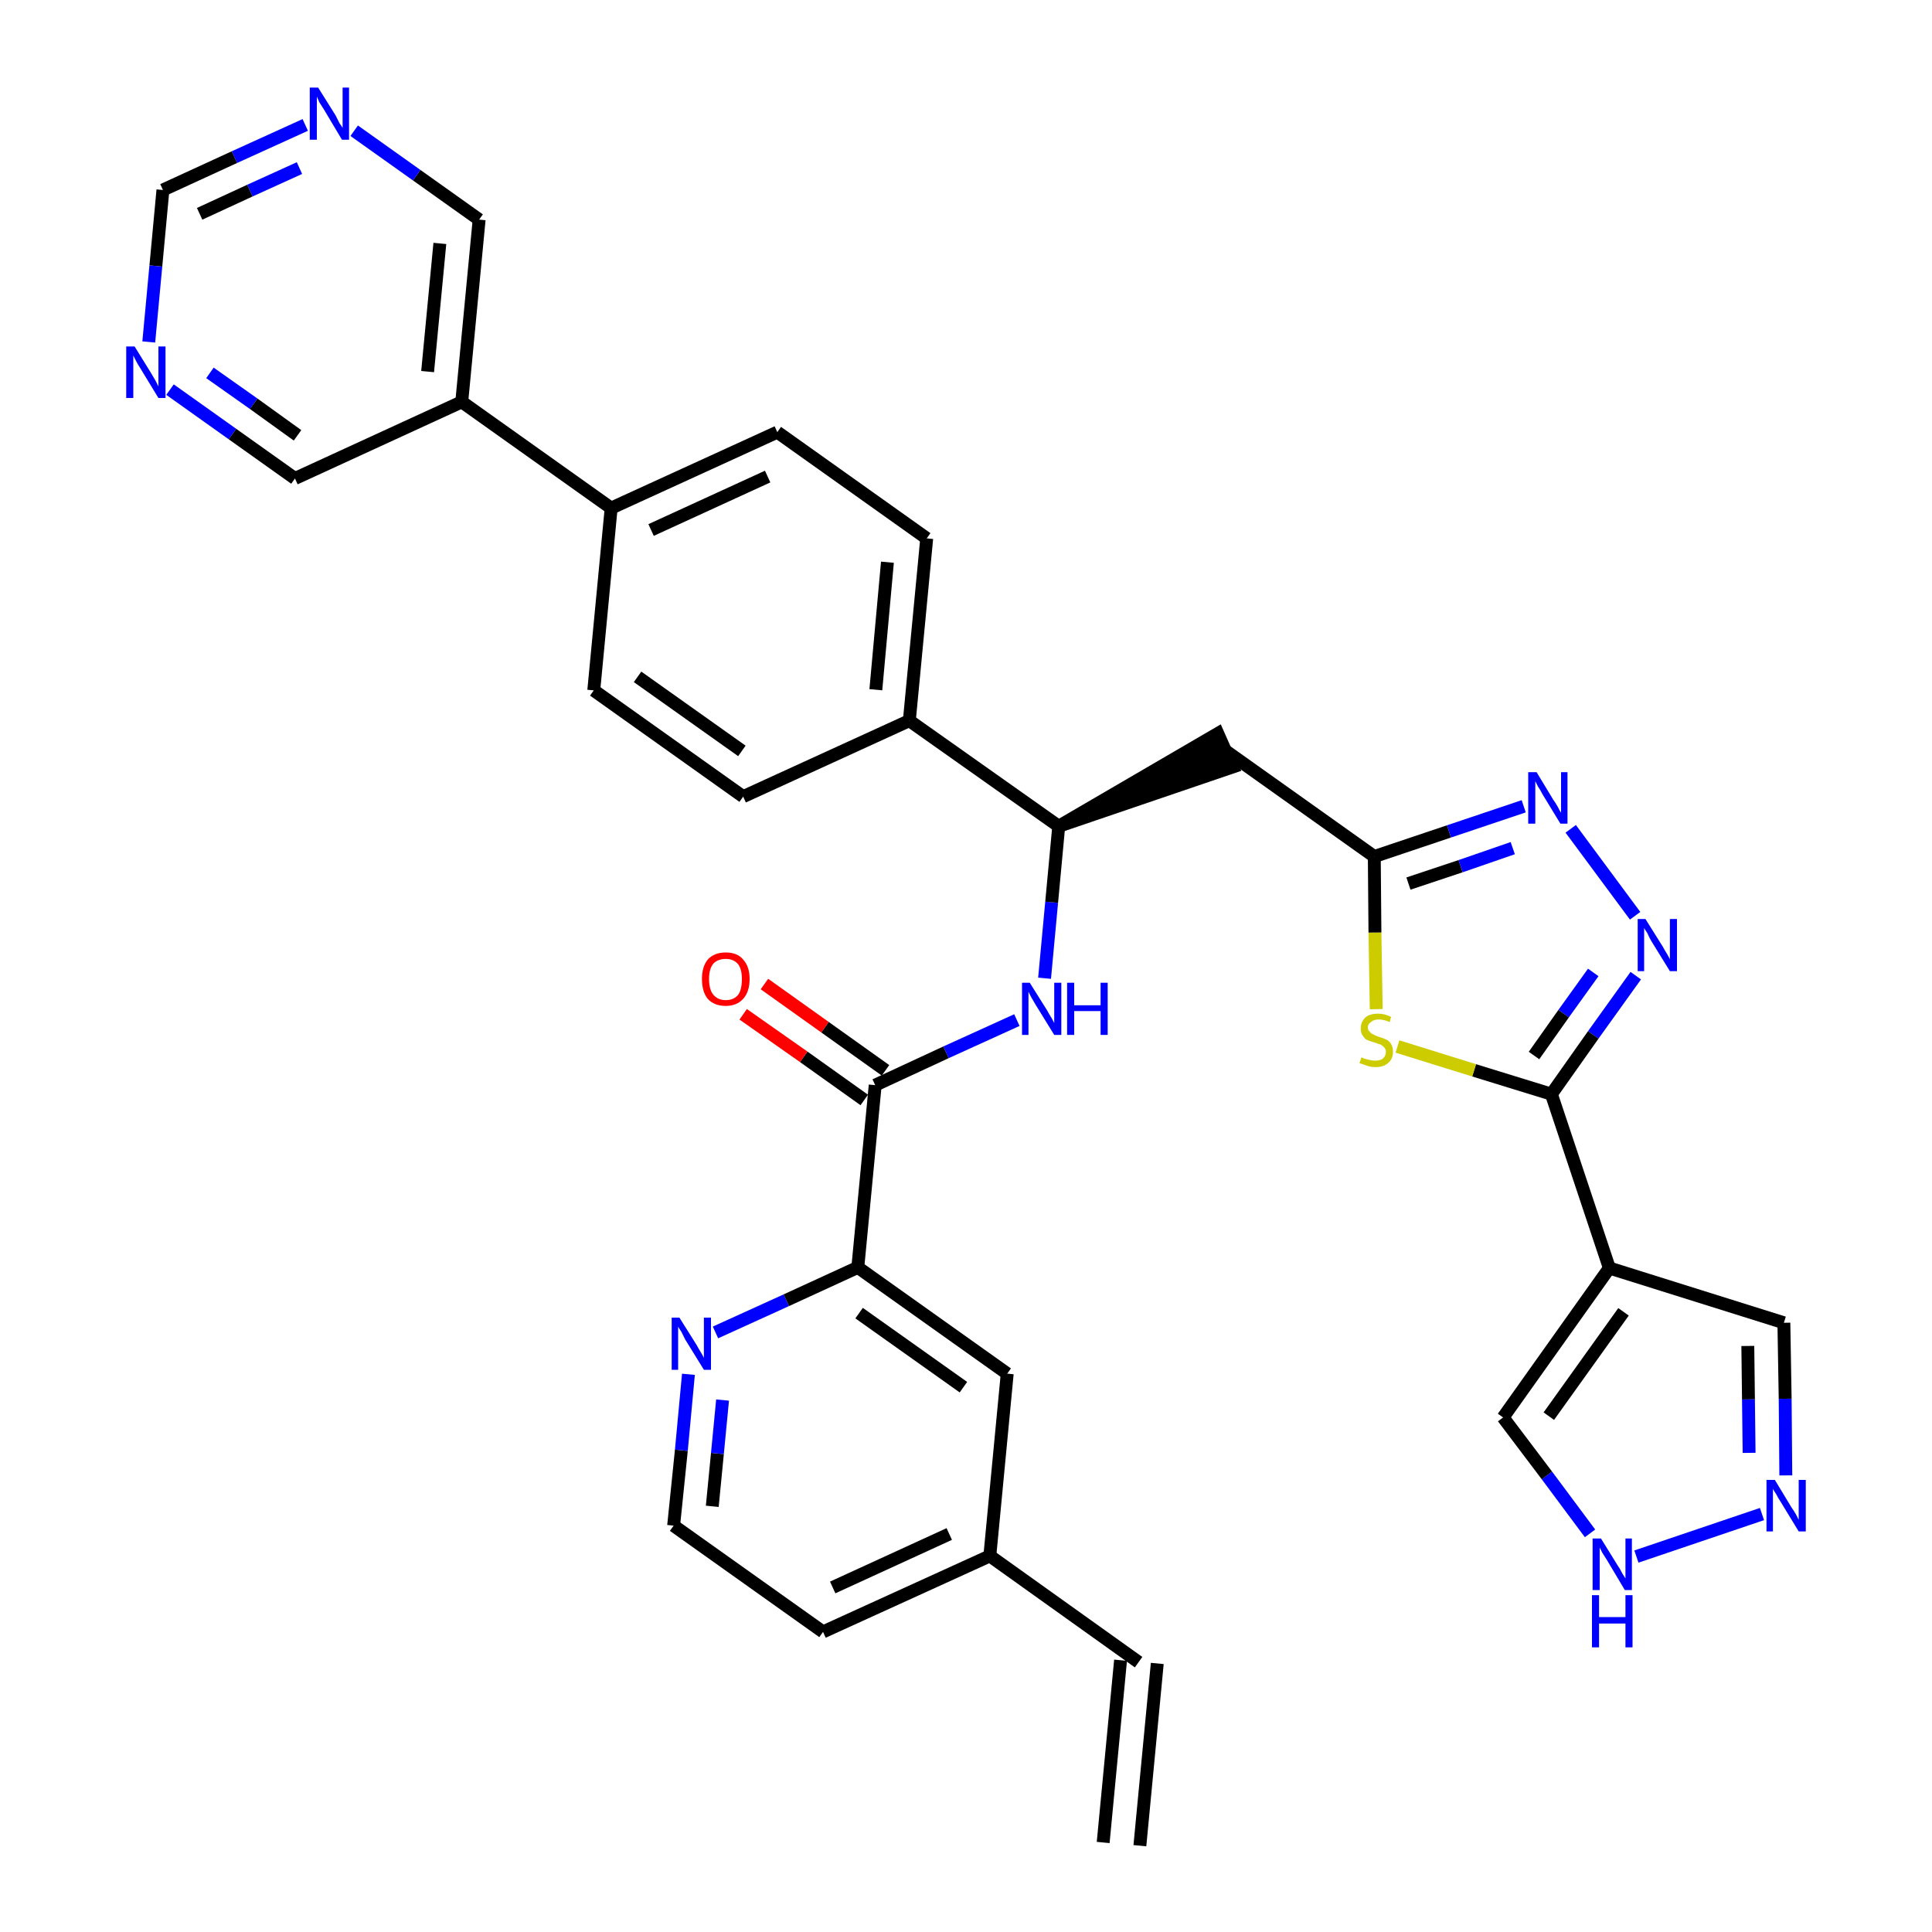 <?xml version='1.0' encoding='iso-8859-1'?>
<svg version='1.1' baseProfile='full'
              xmlns='http://www.w3.org/2000/svg'
                      xmlns:rdkit='http://www.rdkit.org/xml'
                      xmlns:xlink='http://www.w3.org/1999/xlink'
                  xml:space='preserve'
width='300px' height='300px' viewBox='0 0 300 300'>
<!-- END OF HEADER -->
<path class='bond-0 atom-0 atom-1' d='M 177.0,286.6 L 179.7,258.3' style='fill:none;fill-rule:evenodd;stroke:#000000;stroke-width:2.0px;stroke-linecap:butt;stroke-linejoin:miter;stroke-opacity:1' />
<path class='bond-0 atom-0 atom-1' d='M 171.3,286.1 L 174.0,257.8' style='fill:none;fill-rule:evenodd;stroke:#000000;stroke-width:2.0px;stroke-linecap:butt;stroke-linejoin:miter;stroke-opacity:1' />
<path class='bond-1 atom-1 atom-2' d='M 176.8,258.1 L 153.7,241.6' style='fill:none;fill-rule:evenodd;stroke:#000000;stroke-width:2.0px;stroke-linecap:butt;stroke-linejoin:miter;stroke-opacity:1' />
<path class='bond-2 atom-2 atom-3' d='M 153.7,241.6 L 127.8,253.4' style='fill:none;fill-rule:evenodd;stroke:#000000;stroke-width:2.0px;stroke-linecap:butt;stroke-linejoin:miter;stroke-opacity:1' />
<path class='bond-2 atom-2 atom-3' d='M 147.4,238.2 L 129.3,246.5' style='fill:none;fill-rule:evenodd;stroke:#000000;stroke-width:2.0px;stroke-linecap:butt;stroke-linejoin:miter;stroke-opacity:1' />
<path class='bond-34 atom-34 atom-2' d='M 156.4,213.3 L 153.7,241.6' style='fill:none;fill-rule:evenodd;stroke:#000000;stroke-width:2.0px;stroke-linecap:butt;stroke-linejoin:miter;stroke-opacity:1' />
<path class='bond-3 atom-3 atom-4' d='M 127.8,253.4 L 104.6,236.9' style='fill:none;fill-rule:evenodd;stroke:#000000;stroke-width:2.0px;stroke-linecap:butt;stroke-linejoin:miter;stroke-opacity:1' />
<path class='bond-4 atom-4 atom-5' d='M 104.6,236.9 L 105.8,225.2' style='fill:none;fill-rule:evenodd;stroke:#000000;stroke-width:2.0px;stroke-linecap:butt;stroke-linejoin:miter;stroke-opacity:1' />
<path class='bond-4 atom-4 atom-5' d='M 105.8,225.2 L 106.9,213.4' style='fill:none;fill-rule:evenodd;stroke:#0000FF;stroke-width:2.0px;stroke-linecap:butt;stroke-linejoin:miter;stroke-opacity:1' />
<path class='bond-4 atom-4 atom-5' d='M 110.6,233.9 L 111.4,225.7' style='fill:none;fill-rule:evenodd;stroke:#000000;stroke-width:2.0px;stroke-linecap:butt;stroke-linejoin:miter;stroke-opacity:1' />
<path class='bond-4 atom-4 atom-5' d='M 111.4,225.7 L 112.2,217.4' style='fill:none;fill-rule:evenodd;stroke:#0000FF;stroke-width:2.0px;stroke-linecap:butt;stroke-linejoin:miter;stroke-opacity:1' />
<path class='bond-5 atom-5 atom-6' d='M 111.1,206.9 L 122.1,201.9' style='fill:none;fill-rule:evenodd;stroke:#0000FF;stroke-width:2.0px;stroke-linecap:butt;stroke-linejoin:miter;stroke-opacity:1' />
<path class='bond-5 atom-5 atom-6' d='M 122.1,201.9 L 133.2,196.8' style='fill:none;fill-rule:evenodd;stroke:#000000;stroke-width:2.0px;stroke-linecap:butt;stroke-linejoin:miter;stroke-opacity:1' />
<path class='bond-6 atom-6 atom-7' d='M 133.2,196.8 L 135.9,168.5' style='fill:none;fill-rule:evenodd;stroke:#000000;stroke-width:2.0px;stroke-linecap:butt;stroke-linejoin:miter;stroke-opacity:1' />
<path class='bond-33 atom-6 atom-34' d='M 133.2,196.8 L 156.4,213.3' style='fill:none;fill-rule:evenodd;stroke:#000000;stroke-width:2.0px;stroke-linecap:butt;stroke-linejoin:miter;stroke-opacity:1' />
<path class='bond-33 atom-6 atom-34' d='M 133.4,203.9 L 149.6,215.4' style='fill:none;fill-rule:evenodd;stroke:#000000;stroke-width:2.0px;stroke-linecap:butt;stroke-linejoin:miter;stroke-opacity:1' />
<path class='bond-7 atom-7 atom-8' d='M 137.5,166.2 L 128.1,159.5' style='fill:none;fill-rule:evenodd;stroke:#000000;stroke-width:2.0px;stroke-linecap:butt;stroke-linejoin:miter;stroke-opacity:1' />
<path class='bond-7 atom-7 atom-8' d='M 128.1,159.5 L 118.7,152.8' style='fill:none;fill-rule:evenodd;stroke:#FF0000;stroke-width:2.0px;stroke-linecap:butt;stroke-linejoin:miter;stroke-opacity:1' />
<path class='bond-7 atom-7 atom-8' d='M 134.2,170.8 L 124.8,164.1' style='fill:none;fill-rule:evenodd;stroke:#000000;stroke-width:2.0px;stroke-linecap:butt;stroke-linejoin:miter;stroke-opacity:1' />
<path class='bond-7 atom-7 atom-8' d='M 124.8,164.1 L 115.4,157.5' style='fill:none;fill-rule:evenodd;stroke:#FF0000;stroke-width:2.0px;stroke-linecap:butt;stroke-linejoin:miter;stroke-opacity:1' />
<path class='bond-8 atom-7 atom-9' d='M 135.9,168.5 L 146.9,163.4' style='fill:none;fill-rule:evenodd;stroke:#000000;stroke-width:2.0px;stroke-linecap:butt;stroke-linejoin:miter;stroke-opacity:1' />
<path class='bond-8 atom-7 atom-9' d='M 146.9,163.4 L 157.9,158.4' style='fill:none;fill-rule:evenodd;stroke:#0000FF;stroke-width:2.0px;stroke-linecap:butt;stroke-linejoin:miter;stroke-opacity:1' />
<path class='bond-9 atom-9 atom-10' d='M 162.2,151.9 L 163.3,140.1' style='fill:none;fill-rule:evenodd;stroke:#0000FF;stroke-width:2.0px;stroke-linecap:butt;stroke-linejoin:miter;stroke-opacity:1' />
<path class='bond-9 atom-9 atom-10' d='M 163.3,140.1 L 164.4,128.3' style='fill:none;fill-rule:evenodd;stroke:#000000;stroke-width:2.0px;stroke-linecap:butt;stroke-linejoin:miter;stroke-opacity:1' />
<path class='bond-10 atom-10 atom-11' d='M 164.4,128.3 L 191.4,119.1 L 189.1,113.9 Z' style='fill:#000000;fill-rule:evenodd;fill-opacity:1;stroke:#000000;stroke-width:2.0px;stroke-linecap:butt;stroke-linejoin:miter;stroke-opacity:1;' />
<path class='bond-21 atom-10 atom-22' d='M 164.4,128.3 L 141.2,111.9' style='fill:none;fill-rule:evenodd;stroke:#000000;stroke-width:2.0px;stroke-linecap:butt;stroke-linejoin:miter;stroke-opacity:1' />
<path class='bond-11 atom-11 atom-12' d='M 190.2,116.5 L 213.4,133.0' style='fill:none;fill-rule:evenodd;stroke:#000000;stroke-width:2.0px;stroke-linecap:butt;stroke-linejoin:miter;stroke-opacity:1' />
<path class='bond-12 atom-12 atom-13' d='M 213.4,133.0 L 225.0,129.1' style='fill:none;fill-rule:evenodd;stroke:#000000;stroke-width:2.0px;stroke-linecap:butt;stroke-linejoin:miter;stroke-opacity:1' />
<path class='bond-12 atom-12 atom-13' d='M 225.0,129.1 L 236.6,125.2' style='fill:none;fill-rule:evenodd;stroke:#0000FF;stroke-width:2.0px;stroke-linecap:butt;stroke-linejoin:miter;stroke-opacity:1' />
<path class='bond-12 atom-12 atom-13' d='M 218.7,137.2 L 226.8,134.5' style='fill:none;fill-rule:evenodd;stroke:#000000;stroke-width:2.0px;stroke-linecap:butt;stroke-linejoin:miter;stroke-opacity:1' />
<path class='bond-12 atom-12 atom-13' d='M 226.8,134.5 L 234.9,131.7' style='fill:none;fill-rule:evenodd;stroke:#0000FF;stroke-width:2.0px;stroke-linecap:butt;stroke-linejoin:miter;stroke-opacity:1' />
<path class='bond-35 atom-21 atom-12' d='M 213.7,156.7 L 213.5,144.8' style='fill:none;fill-rule:evenodd;stroke:#CCCC00;stroke-width:2.0px;stroke-linecap:butt;stroke-linejoin:miter;stroke-opacity:1' />
<path class='bond-35 atom-21 atom-12' d='M 213.5,144.8 L 213.4,133.0' style='fill:none;fill-rule:evenodd;stroke:#000000;stroke-width:2.0px;stroke-linecap:butt;stroke-linejoin:miter;stroke-opacity:1' />
<path class='bond-13 atom-13 atom-14' d='M 243.9,128.7 L 253.9,142.2' style='fill:none;fill-rule:evenodd;stroke:#0000FF;stroke-width:2.0px;stroke-linecap:butt;stroke-linejoin:miter;stroke-opacity:1' />
<path class='bond-14 atom-14 atom-15' d='M 254.0,151.5 L 247.4,160.7' style='fill:none;fill-rule:evenodd;stroke:#0000FF;stroke-width:2.0px;stroke-linecap:butt;stroke-linejoin:miter;stroke-opacity:1' />
<path class='bond-14 atom-14 atom-15' d='M 247.4,160.7 L 240.9,169.9' style='fill:none;fill-rule:evenodd;stroke:#000000;stroke-width:2.0px;stroke-linecap:butt;stroke-linejoin:miter;stroke-opacity:1' />
<path class='bond-14 atom-14 atom-15' d='M 247.4,151.0 L 242.8,157.4' style='fill:none;fill-rule:evenodd;stroke:#0000FF;stroke-width:2.0px;stroke-linecap:butt;stroke-linejoin:miter;stroke-opacity:1' />
<path class='bond-14 atom-14 atom-15' d='M 242.8,157.4 L 238.2,163.9' style='fill:none;fill-rule:evenodd;stroke:#000000;stroke-width:2.0px;stroke-linecap:butt;stroke-linejoin:miter;stroke-opacity:1' />
<path class='bond-15 atom-15 atom-16' d='M 240.9,169.9 L 249.9,196.9' style='fill:none;fill-rule:evenodd;stroke:#000000;stroke-width:2.0px;stroke-linecap:butt;stroke-linejoin:miter;stroke-opacity:1' />
<path class='bond-20 atom-15 atom-21' d='M 240.9,169.9 L 228.9,166.2' style='fill:none;fill-rule:evenodd;stroke:#000000;stroke-width:2.0px;stroke-linecap:butt;stroke-linejoin:miter;stroke-opacity:1' />
<path class='bond-20 atom-15 atom-21' d='M 228.9,166.2 L 217.0,162.5' style='fill:none;fill-rule:evenodd;stroke:#CCCC00;stroke-width:2.0px;stroke-linecap:butt;stroke-linejoin:miter;stroke-opacity:1' />
<path class='bond-16 atom-16 atom-17' d='M 249.9,196.9 L 277.0,205.4' style='fill:none;fill-rule:evenodd;stroke:#000000;stroke-width:2.0px;stroke-linecap:butt;stroke-linejoin:miter;stroke-opacity:1' />
<path class='bond-37 atom-20 atom-16' d='M 233.4,220.1 L 249.9,196.9' style='fill:none;fill-rule:evenodd;stroke:#000000;stroke-width:2.0px;stroke-linecap:butt;stroke-linejoin:miter;stroke-opacity:1' />
<path class='bond-37 atom-20 atom-16' d='M 240.5,219.9 L 252.1,203.7' style='fill:none;fill-rule:evenodd;stroke:#000000;stroke-width:2.0px;stroke-linecap:butt;stroke-linejoin:miter;stroke-opacity:1' />
<path class='bond-17 atom-17 atom-18' d='M 277.0,205.4 L 277.2,217.2' style='fill:none;fill-rule:evenodd;stroke:#000000;stroke-width:2.0px;stroke-linecap:butt;stroke-linejoin:miter;stroke-opacity:1' />
<path class='bond-17 atom-17 atom-18' d='M 277.2,217.2 L 277.3,229.1' style='fill:none;fill-rule:evenodd;stroke:#0000FF;stroke-width:2.0px;stroke-linecap:butt;stroke-linejoin:miter;stroke-opacity:1' />
<path class='bond-17 atom-17 atom-18' d='M 271.4,209.0 L 271.5,217.3' style='fill:none;fill-rule:evenodd;stroke:#000000;stroke-width:2.0px;stroke-linecap:butt;stroke-linejoin:miter;stroke-opacity:1' />
<path class='bond-17 atom-17 atom-18' d='M 271.5,217.3 L 271.6,225.6' style='fill:none;fill-rule:evenodd;stroke:#0000FF;stroke-width:2.0px;stroke-linecap:butt;stroke-linejoin:miter;stroke-opacity:1' />
<path class='bond-18 atom-18 atom-19' d='M 273.6,235.1 L 254.1,241.7' style='fill:none;fill-rule:evenodd;stroke:#0000FF;stroke-width:2.0px;stroke-linecap:butt;stroke-linejoin:miter;stroke-opacity:1' />
<path class='bond-19 atom-19 atom-20' d='M 246.9,238.1 L 240.2,229.1' style='fill:none;fill-rule:evenodd;stroke:#0000FF;stroke-width:2.0px;stroke-linecap:butt;stroke-linejoin:miter;stroke-opacity:1' />
<path class='bond-19 atom-19 atom-20' d='M 240.2,229.1 L 233.4,220.1' style='fill:none;fill-rule:evenodd;stroke:#000000;stroke-width:2.0px;stroke-linecap:butt;stroke-linejoin:miter;stroke-opacity:1' />
<path class='bond-22 atom-22 atom-23' d='M 141.2,111.9 L 143.9,83.6' style='fill:none;fill-rule:evenodd;stroke:#000000;stroke-width:2.0px;stroke-linecap:butt;stroke-linejoin:miter;stroke-opacity:1' />
<path class='bond-22 atom-22 atom-23' d='M 136.0,107.1 L 137.8,87.3' style='fill:none;fill-rule:evenodd;stroke:#000000;stroke-width:2.0px;stroke-linecap:butt;stroke-linejoin:miter;stroke-opacity:1' />
<path class='bond-36 atom-33 atom-22' d='M 115.4,123.7 L 141.2,111.9' style='fill:none;fill-rule:evenodd;stroke:#000000;stroke-width:2.0px;stroke-linecap:butt;stroke-linejoin:miter;stroke-opacity:1' />
<path class='bond-23 atom-23 atom-24' d='M 143.9,83.6 L 120.7,67.1' style='fill:none;fill-rule:evenodd;stroke:#000000;stroke-width:2.0px;stroke-linecap:butt;stroke-linejoin:miter;stroke-opacity:1' />
<path class='bond-24 atom-24 atom-25' d='M 120.7,67.1 L 94.9,78.9' style='fill:none;fill-rule:evenodd;stroke:#000000;stroke-width:2.0px;stroke-linecap:butt;stroke-linejoin:miter;stroke-opacity:1' />
<path class='bond-24 atom-24 atom-25' d='M 119.2,74.0 L 101.1,82.3' style='fill:none;fill-rule:evenodd;stroke:#000000;stroke-width:2.0px;stroke-linecap:butt;stroke-linejoin:miter;stroke-opacity:1' />
<path class='bond-25 atom-25 atom-26' d='M 94.9,78.9 L 71.7,62.4' style='fill:none;fill-rule:evenodd;stroke:#000000;stroke-width:2.0px;stroke-linecap:butt;stroke-linejoin:miter;stroke-opacity:1' />
<path class='bond-31 atom-25 atom-32' d='M 94.9,78.9 L 92.2,107.2' style='fill:none;fill-rule:evenodd;stroke:#000000;stroke-width:2.0px;stroke-linecap:butt;stroke-linejoin:miter;stroke-opacity:1' />
<path class='bond-26 atom-26 atom-27' d='M 71.7,62.4 L 74.4,34.1' style='fill:none;fill-rule:evenodd;stroke:#000000;stroke-width:2.0px;stroke-linecap:butt;stroke-linejoin:miter;stroke-opacity:1' />
<path class='bond-26 atom-26 atom-27' d='M 66.4,57.7 L 68.3,37.8' style='fill:none;fill-rule:evenodd;stroke:#000000;stroke-width:2.0px;stroke-linecap:butt;stroke-linejoin:miter;stroke-opacity:1' />
<path class='bond-38 atom-31 atom-26' d='M 45.8,74.3 L 71.7,62.4' style='fill:none;fill-rule:evenodd;stroke:#000000;stroke-width:2.0px;stroke-linecap:butt;stroke-linejoin:miter;stroke-opacity:1' />
<path class='bond-27 atom-27 atom-28' d='M 74.4,34.1 L 64.7,27.2' style='fill:none;fill-rule:evenodd;stroke:#000000;stroke-width:2.0px;stroke-linecap:butt;stroke-linejoin:miter;stroke-opacity:1' />
<path class='bond-27 atom-27 atom-28' d='M 64.7,27.2 L 55.0,20.3' style='fill:none;fill-rule:evenodd;stroke:#0000FF;stroke-width:2.0px;stroke-linecap:butt;stroke-linejoin:miter;stroke-opacity:1' />
<path class='bond-28 atom-28 atom-29' d='M 47.4,19.4 L 36.4,24.4' style='fill:none;fill-rule:evenodd;stroke:#0000FF;stroke-width:2.0px;stroke-linecap:butt;stroke-linejoin:miter;stroke-opacity:1' />
<path class='bond-28 atom-28 atom-29' d='M 36.4,24.4 L 25.3,29.5' style='fill:none;fill-rule:evenodd;stroke:#000000;stroke-width:2.0px;stroke-linecap:butt;stroke-linejoin:miter;stroke-opacity:1' />
<path class='bond-28 atom-28 atom-29' d='M 46.5,26.1 L 38.8,29.6' style='fill:none;fill-rule:evenodd;stroke:#0000FF;stroke-width:2.0px;stroke-linecap:butt;stroke-linejoin:miter;stroke-opacity:1' />
<path class='bond-28 atom-28 atom-29' d='M 38.8,29.6 L 31.0,33.2' style='fill:none;fill-rule:evenodd;stroke:#000000;stroke-width:2.0px;stroke-linecap:butt;stroke-linejoin:miter;stroke-opacity:1' />
<path class='bond-29 atom-29 atom-30' d='M 25.3,29.5 L 24.2,41.3' style='fill:none;fill-rule:evenodd;stroke:#000000;stroke-width:2.0px;stroke-linecap:butt;stroke-linejoin:miter;stroke-opacity:1' />
<path class='bond-29 atom-29 atom-30' d='M 24.2,41.3 L 23.1,53.1' style='fill:none;fill-rule:evenodd;stroke:#0000FF;stroke-width:2.0px;stroke-linecap:butt;stroke-linejoin:miter;stroke-opacity:1' />
<path class='bond-30 atom-30 atom-31' d='M 26.4,60.5 L 36.1,67.4' style='fill:none;fill-rule:evenodd;stroke:#0000FF;stroke-width:2.0px;stroke-linecap:butt;stroke-linejoin:miter;stroke-opacity:1' />
<path class='bond-30 atom-30 atom-31' d='M 36.1,67.4 L 45.8,74.3' style='fill:none;fill-rule:evenodd;stroke:#000000;stroke-width:2.0px;stroke-linecap:butt;stroke-linejoin:miter;stroke-opacity:1' />
<path class='bond-30 atom-30 atom-31' d='M 32.6,57.9 L 39.4,62.7' style='fill:none;fill-rule:evenodd;stroke:#0000FF;stroke-width:2.0px;stroke-linecap:butt;stroke-linejoin:miter;stroke-opacity:1' />
<path class='bond-30 atom-30 atom-31' d='M 39.4,62.7 L 46.2,67.6' style='fill:none;fill-rule:evenodd;stroke:#000000;stroke-width:2.0px;stroke-linecap:butt;stroke-linejoin:miter;stroke-opacity:1' />
<path class='bond-32 atom-32 atom-33' d='M 92.2,107.2 L 115.4,123.7' style='fill:none;fill-rule:evenodd;stroke:#000000;stroke-width:2.0px;stroke-linecap:butt;stroke-linejoin:miter;stroke-opacity:1' />
<path class='bond-32 atom-32 atom-33' d='M 99.0,105.1 L 115.2,116.6' style='fill:none;fill-rule:evenodd;stroke:#000000;stroke-width:2.0px;stroke-linecap:butt;stroke-linejoin:miter;stroke-opacity:1' />
<path  class='atom-5' d='M 105.5 204.6
L 108.2 208.9
Q 108.4 209.3, 108.9 210.1
Q 109.3 210.8, 109.3 210.9
L 109.3 204.6
L 110.4 204.6
L 110.4 212.7
L 109.3 212.7
L 106.4 208.0
Q 106.1 207.4, 105.8 206.8
Q 105.4 206.2, 105.3 206.0
L 105.3 212.7
L 104.3 212.7
L 104.3 204.6
L 105.5 204.6
' fill='#0000FF'/>
<path  class='atom-8' d='M 109.0 152.0
Q 109.0 150.1, 109.9 149.0
Q 110.9 147.9, 112.7 147.9
Q 114.5 147.9, 115.4 149.0
Q 116.4 150.1, 116.4 152.0
Q 116.4 154.0, 115.4 155.1
Q 114.4 156.2, 112.7 156.2
Q 110.9 156.2, 109.9 155.1
Q 109.0 154.0, 109.0 152.0
M 112.7 155.3
Q 113.9 155.3, 114.6 154.5
Q 115.2 153.7, 115.2 152.0
Q 115.2 150.5, 114.6 149.7
Q 113.9 148.9, 112.7 148.9
Q 111.5 148.9, 110.8 149.6
Q 110.1 150.4, 110.1 152.0
Q 110.1 153.7, 110.8 154.5
Q 111.5 155.3, 112.7 155.3
' fill='#FF0000'/>
<path  class='atom-9' d='M 159.9 152.6
L 162.6 156.9
Q 162.8 157.3, 163.3 158.1
Q 163.7 158.8, 163.7 158.9
L 163.7 152.6
L 164.8 152.6
L 164.8 160.7
L 163.7 160.7
L 160.8 156.0
Q 160.5 155.5, 160.1 154.8
Q 159.8 154.2, 159.7 154.0
L 159.7 160.7
L 158.7 160.7
L 158.7 152.6
L 159.9 152.6
' fill='#0000FF'/>
<path  class='atom-9' d='M 165.7 152.6
L 166.8 152.6
L 166.8 156.1
L 170.9 156.1
L 170.9 152.6
L 172.0 152.6
L 172.0 160.7
L 170.9 160.7
L 170.9 157.0
L 166.8 157.0
L 166.8 160.7
L 165.7 160.7
L 165.7 152.6
' fill='#0000FF'/>
<path  class='atom-13' d='M 238.6 119.9
L 241.2 124.2
Q 241.5 124.6, 241.9 125.3
Q 242.3 126.1, 242.4 126.2
L 242.4 119.9
L 243.4 119.9
L 243.4 127.9
L 242.3 127.9
L 239.5 123.3
Q 239.2 122.7, 238.8 122.1
Q 238.5 121.5, 238.4 121.3
L 238.4 127.9
L 237.3 127.9
L 237.3 119.9
L 238.6 119.9
' fill='#0000FF'/>
<path  class='atom-14' d='M 255.5 142.7
L 258.2 147.0
Q 258.4 147.4, 258.9 148.2
Q 259.3 148.9, 259.3 149.0
L 259.3 142.7
L 260.4 142.7
L 260.4 150.8
L 259.3 150.8
L 256.4 146.1
Q 256.1 145.6, 255.8 144.9
Q 255.4 144.3, 255.3 144.1
L 255.3 150.8
L 254.3 150.8
L 254.3 142.7
L 255.5 142.7
' fill='#0000FF'/>
<path  class='atom-18' d='M 275.6 229.8
L 278.2 234.1
Q 278.5 234.5, 278.9 235.2
Q 279.3 236.0, 279.3 236.0
L 279.3 229.8
L 280.4 229.8
L 280.4 237.8
L 279.3 237.8
L 276.5 233.2
Q 276.1 232.6, 275.8 232.0
Q 275.4 231.4, 275.3 231.2
L 275.3 237.8
L 274.3 237.8
L 274.3 229.8
L 275.6 229.8
' fill='#0000FF'/>
<path  class='atom-19' d='M 248.6 238.9
L 251.2 243.1
Q 251.5 243.5, 251.9 244.3
Q 252.4 245.1, 252.4 245.1
L 252.4 238.9
L 253.4 238.9
L 253.4 246.9
L 252.3 246.9
L 249.5 242.2
Q 249.2 241.7, 248.8 241.1
Q 248.5 240.5, 248.4 240.3
L 248.4 246.9
L 247.3 246.9
L 247.3 238.9
L 248.6 238.9
' fill='#0000FF'/>
<path  class='atom-19' d='M 247.2 247.7
L 248.3 247.7
L 248.3 251.1
L 252.4 251.1
L 252.4 247.7
L 253.5 247.7
L 253.5 255.8
L 252.4 255.8
L 252.4 252.1
L 248.3 252.1
L 248.3 255.8
L 247.2 255.8
L 247.2 247.7
' fill='#0000FF'/>
<path  class='atom-21' d='M 211.4 164.2
Q 211.5 164.2, 211.9 164.4
Q 212.3 164.5, 212.7 164.6
Q 213.1 164.7, 213.5 164.7
Q 214.3 164.7, 214.7 164.4
Q 215.2 164.0, 215.2 163.3
Q 215.2 162.9, 214.9 162.6
Q 214.7 162.4, 214.4 162.2
Q 214.0 162.1, 213.5 161.9
Q 212.8 161.7, 212.3 161.5
Q 211.9 161.3, 211.6 160.8
Q 211.3 160.4, 211.3 159.7
Q 211.3 158.7, 212.0 158.0
Q 212.7 157.4, 214.0 157.4
Q 215.0 157.4, 216.0 157.9
L 215.8 158.7
Q 214.8 158.3, 214.1 158.3
Q 213.3 158.3, 212.9 158.7
Q 212.4 159.0, 212.4 159.5
Q 212.4 160.0, 212.7 160.2
Q 212.9 160.5, 213.2 160.6
Q 213.5 160.8, 214.1 161.0
Q 214.8 161.2, 215.2 161.4
Q 215.7 161.6, 216.0 162.1
Q 216.3 162.6, 216.3 163.3
Q 216.3 164.5, 215.5 165.1
Q 214.8 165.7, 213.6 165.7
Q 212.9 165.7, 212.3 165.5
Q 211.8 165.3, 211.1 165.1
L 211.4 164.2
' fill='#CCCC00'/>
<path  class='atom-28' d='M 49.4 13.6
L 52.1 17.9
Q 52.3 18.3, 52.7 19.1
Q 53.2 19.8, 53.2 19.9
L 53.2 13.6
L 54.2 13.6
L 54.2 21.7
L 53.1 21.7
L 50.3 17.0
Q 50.0 16.5, 49.6 15.9
Q 49.3 15.2, 49.2 15.0
L 49.2 21.7
L 48.1 21.7
L 48.1 13.6
L 49.4 13.6
' fill='#0000FF'/>
<path  class='atom-30' d='M 20.9 53.8
L 23.5 58.0
Q 23.8 58.5, 24.2 59.2
Q 24.6 60.0, 24.6 60.0
L 24.6 53.8
L 25.7 53.8
L 25.7 61.8
L 24.6 61.8
L 21.8 57.2
Q 21.4 56.6, 21.1 56.0
Q 20.8 55.4, 20.7 55.2
L 20.7 61.8
L 19.6 61.8
L 19.6 53.8
L 20.9 53.8
' fill='#0000FF'/>
</svg>

